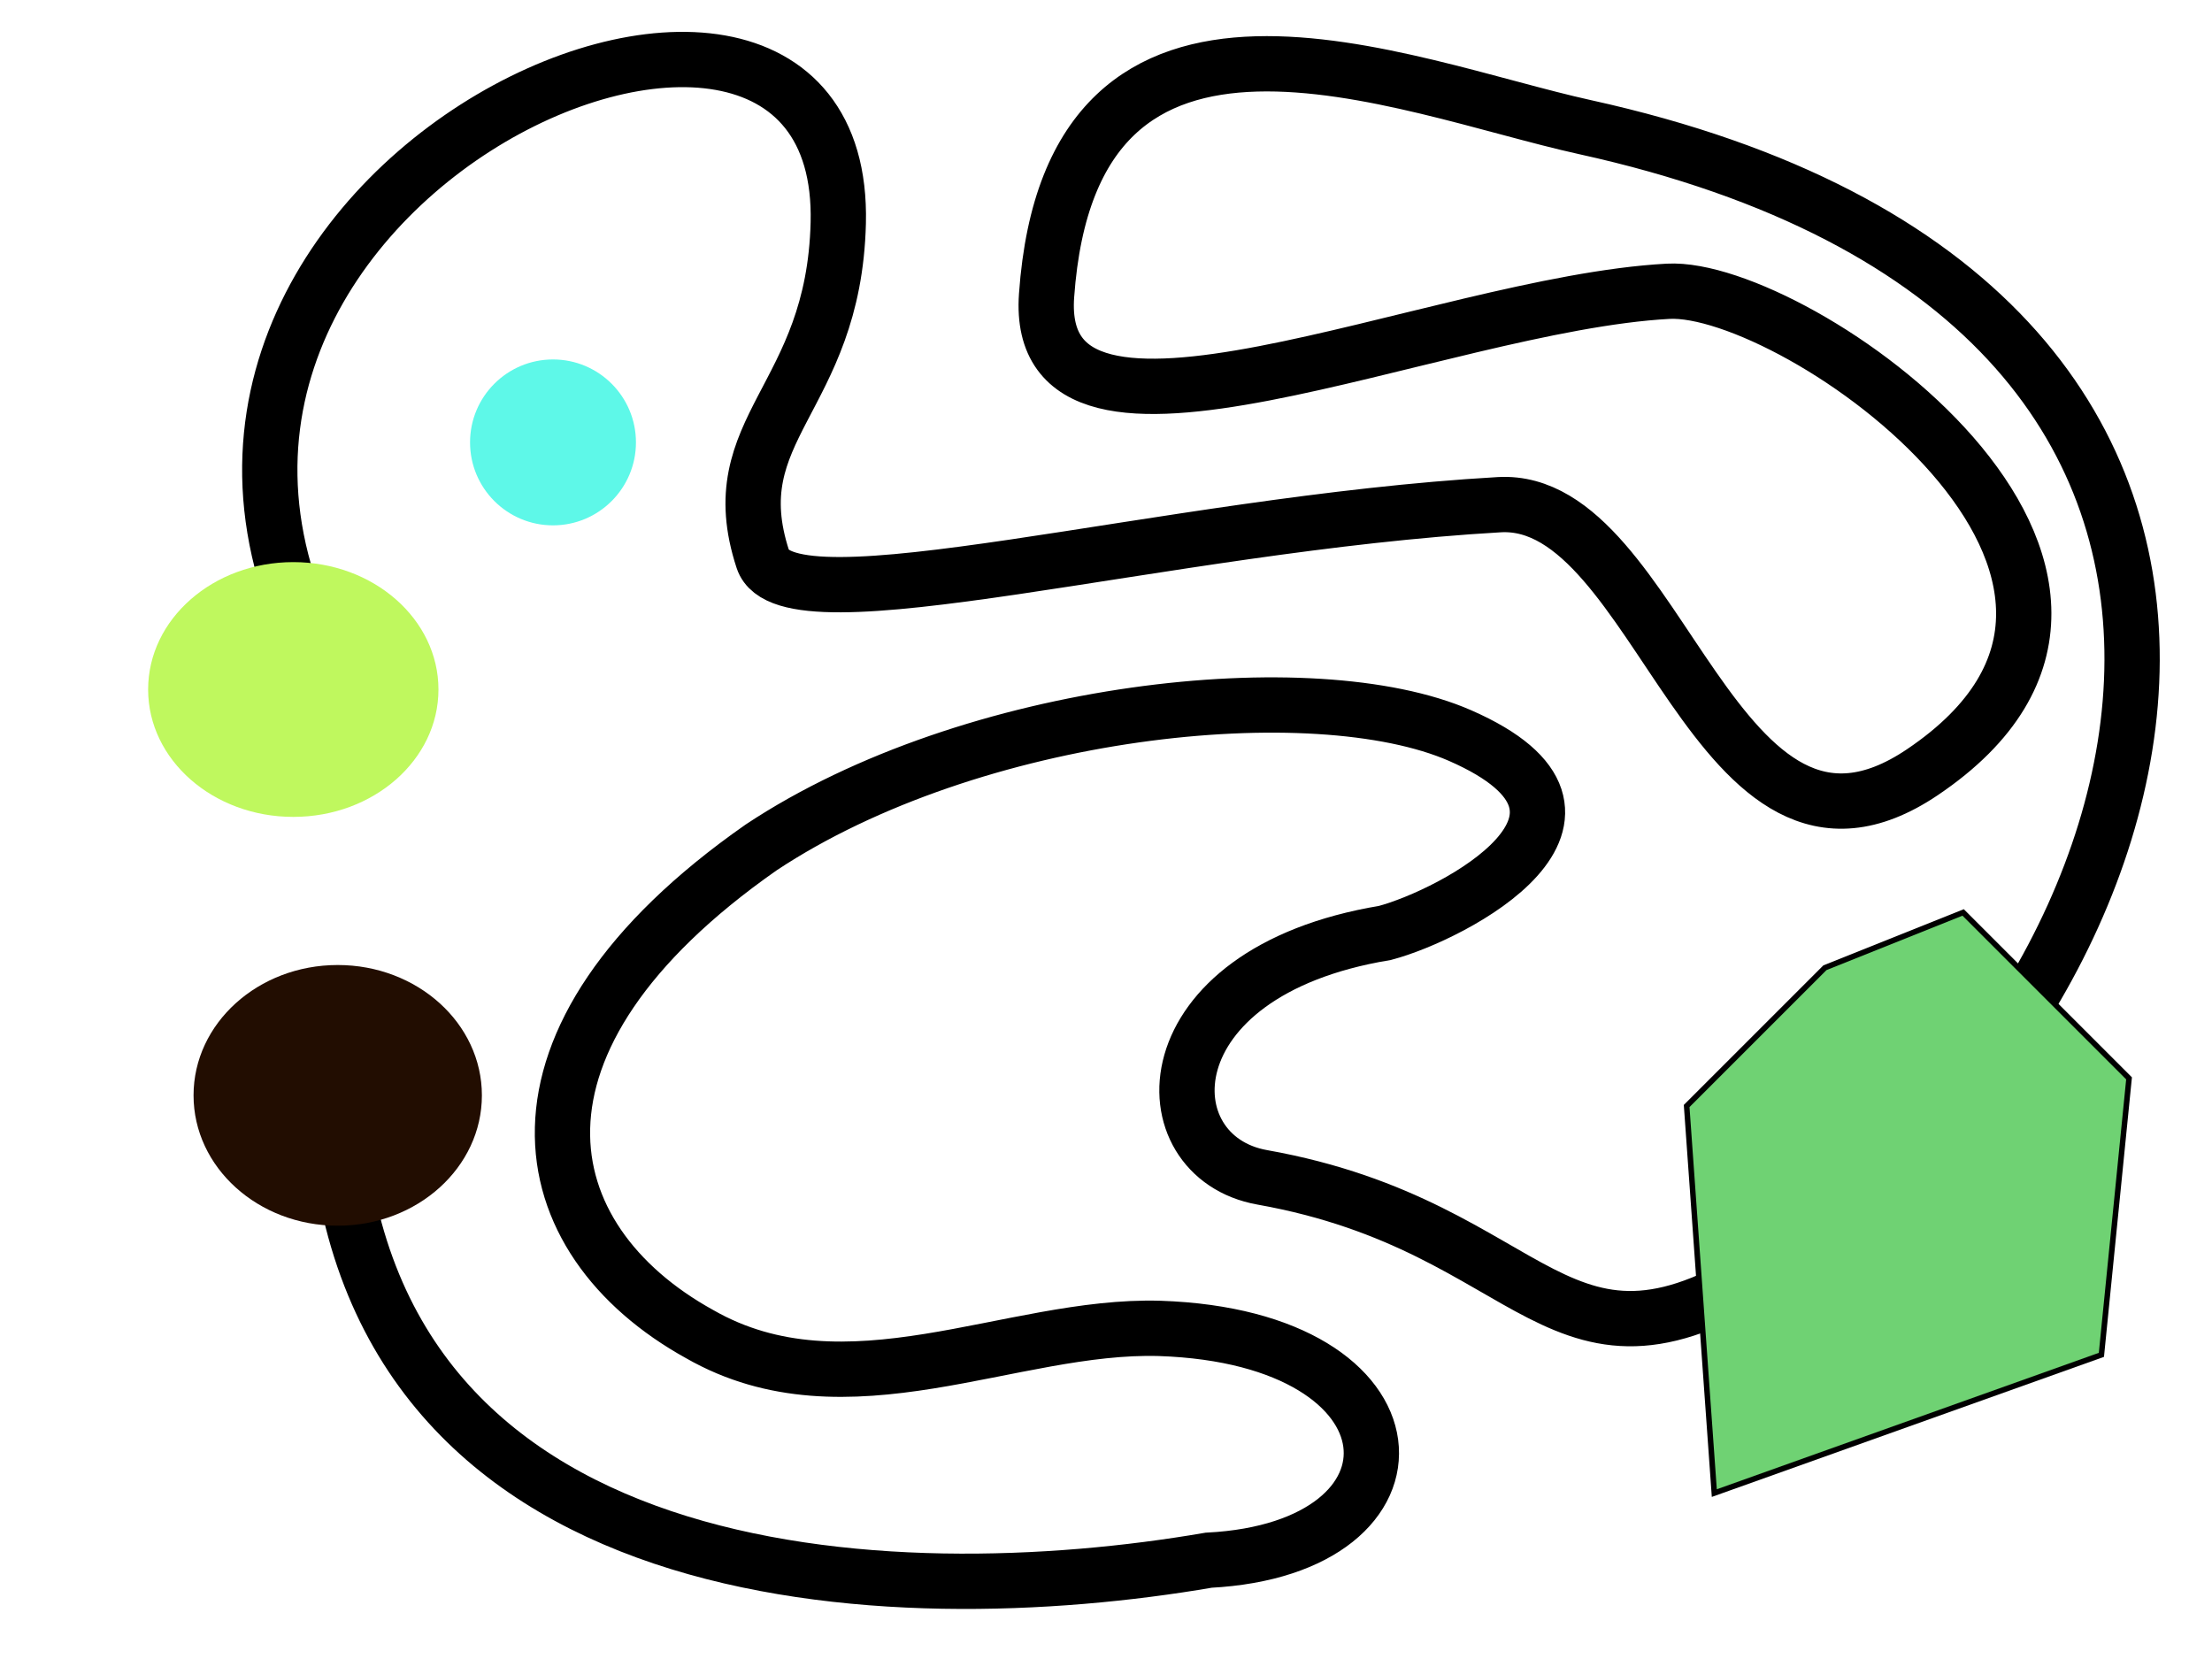 <?xml version="1.0" encoding="UTF-8" standalone="no"?>
<!-- Created with Inkscape (http://www.inkscape.org/) -->

<svg
   xmlns:dc="http://purl.org/dc/elements/1.1/"
   xmlns:cc="http://creativecommons.org/ns#"
   xmlns:rdf="http://www.w3.org/1999/02/22-rdf-syntax-ns#"
   xmlns:svg="http://www.w3.org/2000/svg"
   xmlns="http://www.w3.org/2000/svg"
   xmlns:sodipodi="http://sodipodi.sourceforge.net/DTD/sodipodi-0.dtd"
   xmlns:inkscape="http://www.inkscape.org/namespaces/inkscape"
   width="400"
   height="300"
   viewBox="0 0 400 300"
   id="svg4136"
   version="1.1"
   inkscape:version="0.91 r13725"
   sodipodi:docname="road_1.svg"
   class="fullScreen">
  <defs
     id="defs4138" />
  <sodipodi:namedview
     id="base"
     pagecolor="#ffffff"
     bordercolor="#666666"
     borderopacity="1.0"
     inkscape:pageopacity="0.0"
     inkscape:pageshadow="2"
     inkscape:zoom="2.8"
     inkscape:cx="221.84079"
     inkscape:cy="121.96415"
     inkscape:document-units="px"
     inkscape:current-layer="gameLayer"
     showgrid="true"
     units="px"
     inkscape:window-width="2560"
     inkscape:window-height="1377"
     inkscape:window-x="-8"
     inkscape:window-y="-8"
     inkscape:window-maximized="1">
    <inkscape:grid
       type="xygrid"
       id="grid4684" />
  </sodipodi:namedview>
  <g
     inkscape:label="Layer 1"
     inkscape:groupmode="layer"
     id="gameLayer">
    <path
       style="fill:none;fill-rule:evenodd;stroke:#000000;stroke-width:10;stroke-linecap:round;stroke-linejoin:miter;stroke-miterlimit:4;stroke-dasharray:none;stroke-opacity:1"
       d="M 61.786,125.934 C 4.876,36.459 153.32,-30.251 151.585,40.311 c -0.788,32.028 -21.46,37.028 -13.626,60.85 4.382,13.325 72.331,-6.41 133.164,-9.898 C 300.257,89.593 310,165 347.619,139.646 400.448,104.042 324.643,51.429 301.652,52.672 c -42.31,2.288 -114.964,37.017 -112.4,0.768 4.512,-63.793 64.253,-37.743 97.367,-30.448 143.97,31.717 108.339,156.944 34.539,205.441 -40.071,26.332 -42.33,-6.541 -92.912,-15.533 -20.777,-3.693 -20.966,-37.056 22.185,-44.192 12.305,-3.253 46.712,-21.207 13.591,-35.697 -26.384,-11.542 -88.19,-5.092 -126.383,20.231 -50.007,34.964 -42.067,70.903 -11.114,88.013 26.599,15.218 56.282,-1.823 83.171,-1.04 C 258.236,241.837 260,280 218.56,282.135 161.658,291.899 64.737,288.892 60.714,199.505"
       id="road"
       inkscape:connector-curvature="0"
       sodipodi:nodetypes="cssssssssscsccccc" />
    <g
       id="canon"
       transform="translate(100, 80)">
      <circle
         style="opacity:1;fill:#5ef8e8;fill-opacity:1;stroke:none;stroke-width:10;stroke-linecap:round;stroke-linejoin:round;stroke-miterlimit:4;stroke-dasharray:none;stroke-opacity:1"
         id="ellipse10"
         cx="0"
         cy="0"
         r="15" />
    </g>
    <g
       id="ballsLayer" />
    <ellipse
       style="opacity:1;fill:#bff85e;fill-opacity:1;stroke:none;stroke-width:10;stroke-linecap:round;stroke-linejoin:round;stroke-miterlimit:4;stroke-dasharray:none;stroke-opacity:1"
       id="path4692"
       cx="53.036"
       cy="124.684"
       rx="26.25"
       ry="23.036" />
    <ellipse
       style="opacity:1;fill:#220d01;fill-opacity:1;stroke:none;stroke-width:10;stroke-linecap:round;stroke-linejoin:round;stroke-miterlimit:4;stroke-dasharray:none;stroke-opacity:1"
       id="path4694"
       cx="61.071"
       cy="198.076"
       rx="26.071"
       ry="23.571" />
    <path
       style="fill:#6fd273;fill-rule:evenodd;stroke:#000000;stroke-width:1px;stroke-linecap:butt;stroke-linejoin:miter;stroke-opacity:1;fill-opacity:1"
       d="m 310,270 -5,-70 25,-25 25,-10 30,30 -5,50 z"
       id="path4143"
       inkscape:connector-curvature="0" />
    <g
            id="fireLayer" />
  </g>

</svg>
